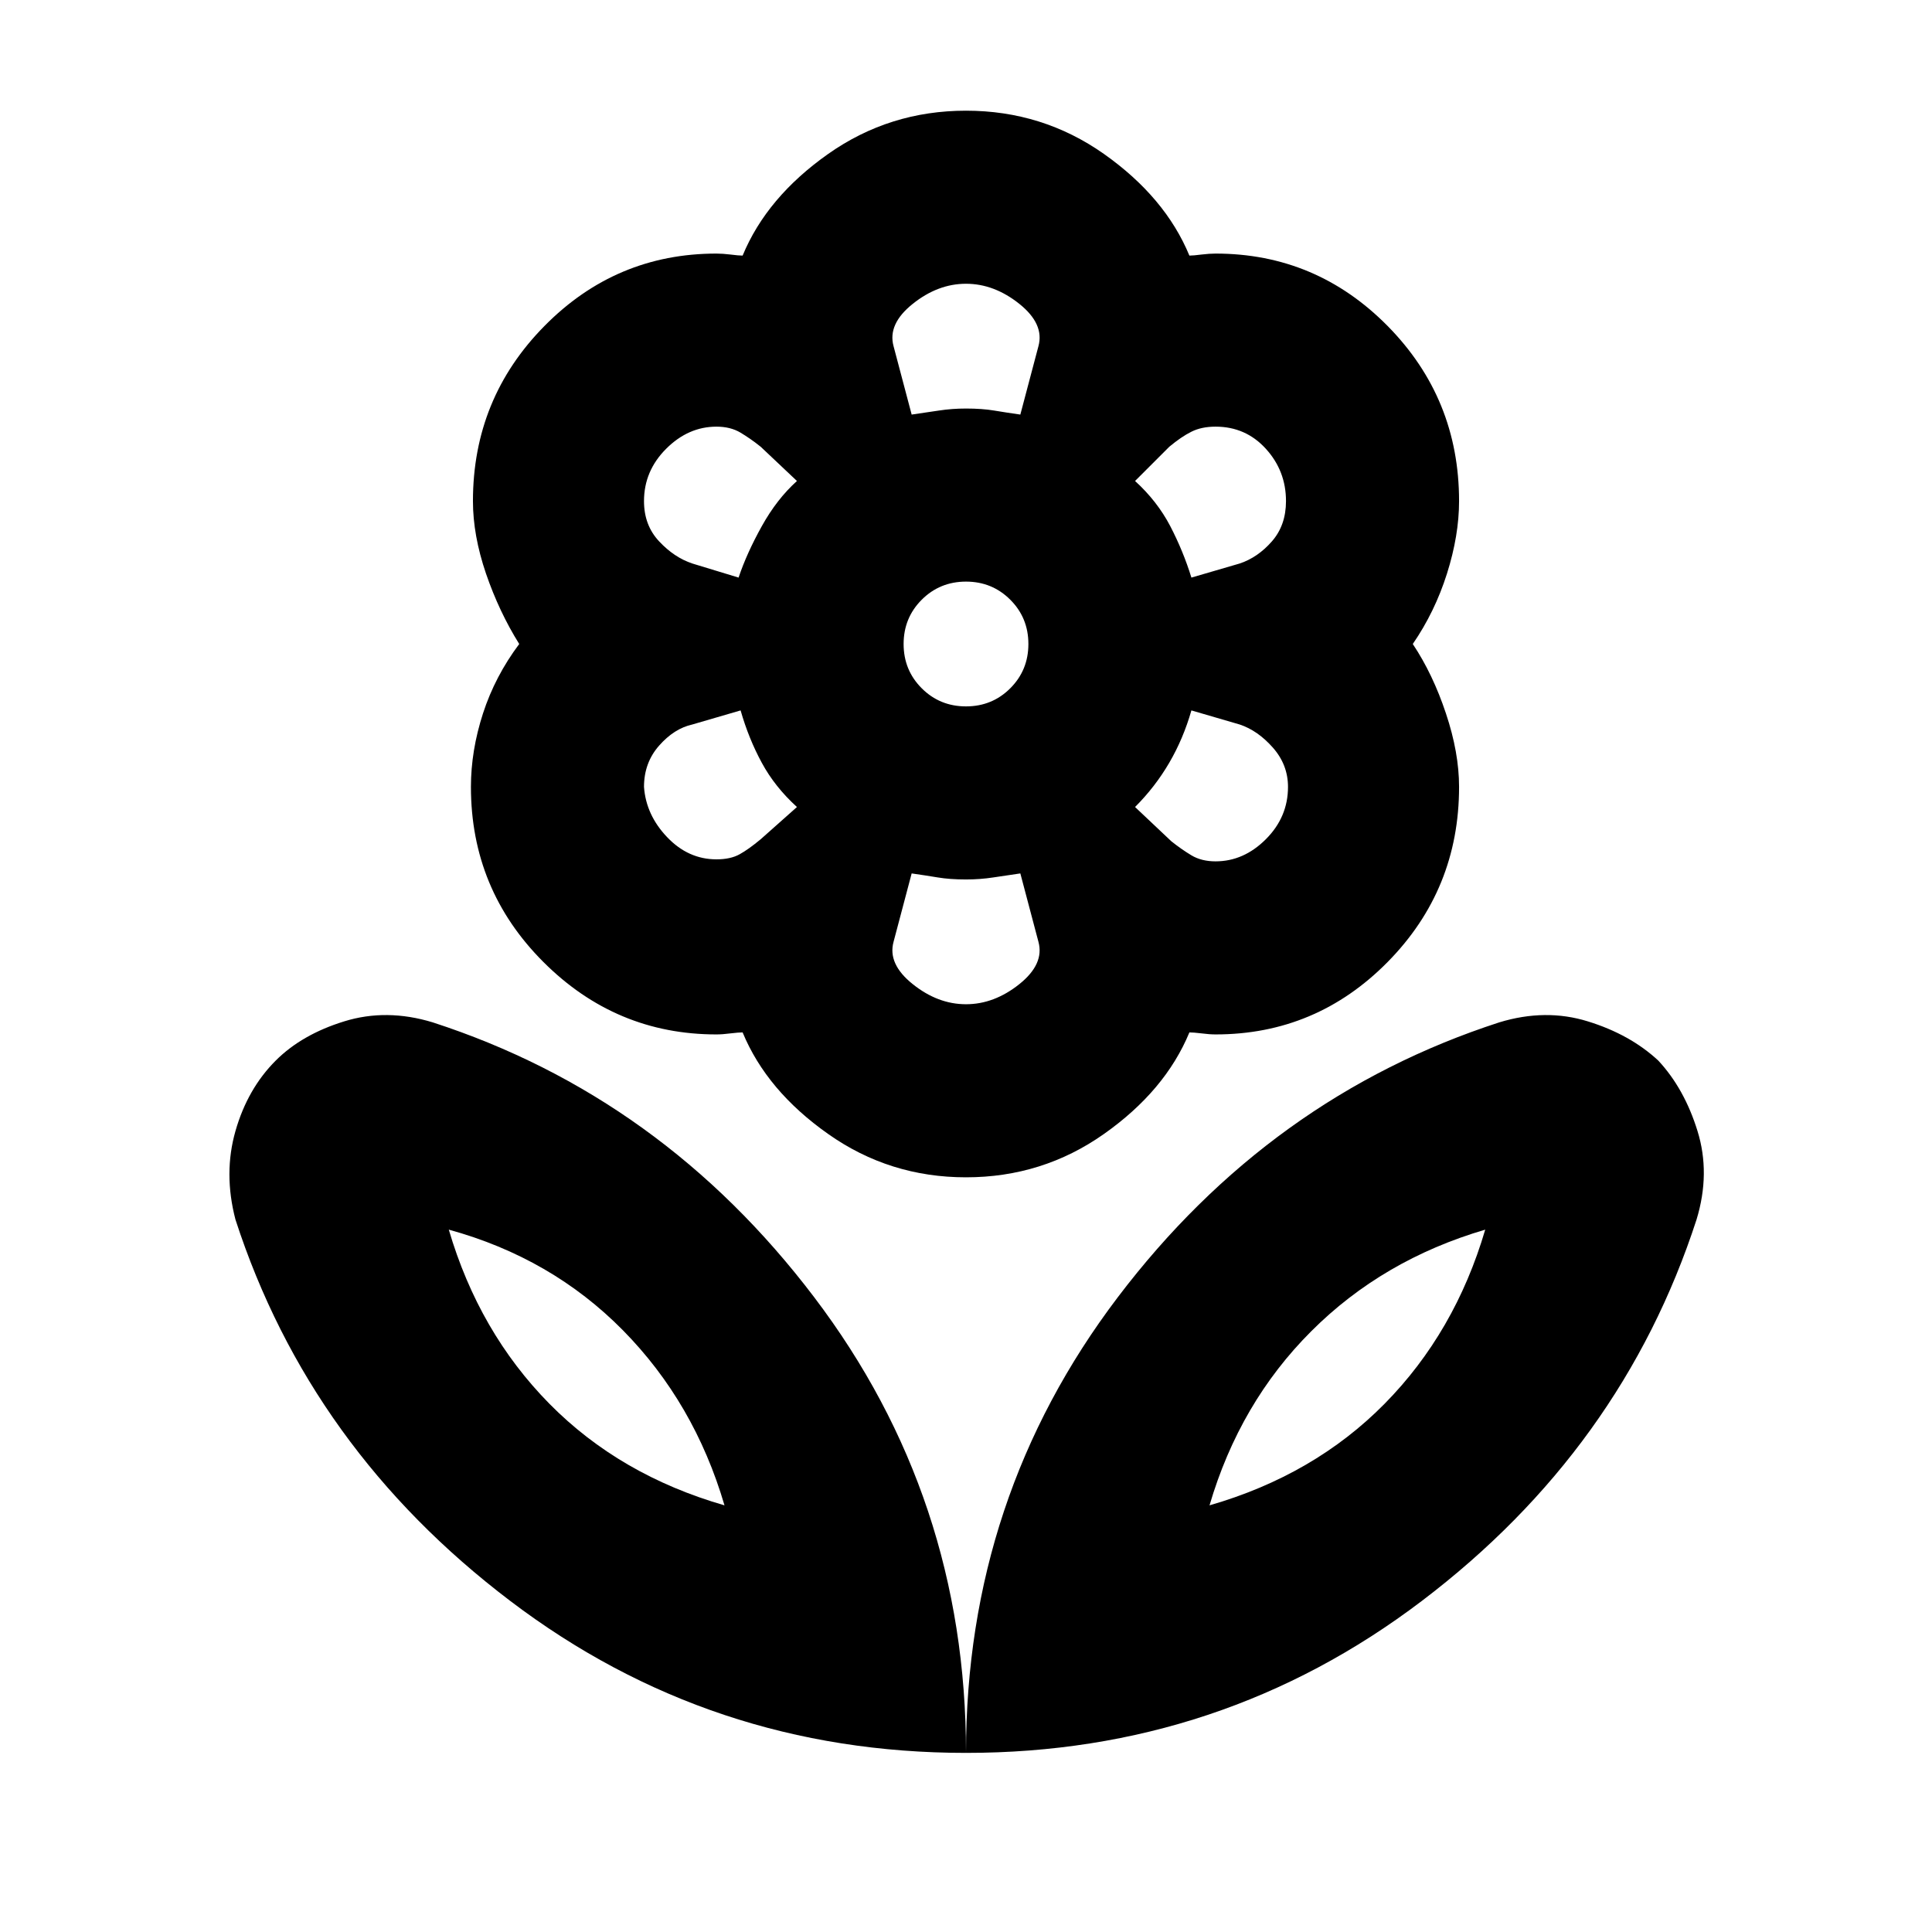 <svg xmlns="http://www.w3.org/2000/svg" height="24" width="24"><path d="M12 21.775q0-3.175 1.887-5.662 1.888-2.488 4.738-3.413.575-.175 1.1-.012.525.162.875.487.325.35.487.875.163.525-.012 1.1-.925 2.85-3.412 4.737-2.488 1.888-5.663 1.888Zm3.025-3.075q1.3-.375 2.175-1.262.875-.888 1.25-2.163-1.275.375-2.162 1.263-.888.887-1.263 2.162ZM12 21.775q0-3.175-1.887-5.662-1.888-2.488-4.738-3.413-.575-.175-1.1-.012-.525.162-.85.487-.35.35-.5.875-.15.525 0 1.1.925 2.85 3.413 4.737Q8.825 21.775 12 21.775ZM9 18.7q-1.3-.375-2.175-1.262-.875-.888-1.25-2.163 1.275.35 2.163 1.25.887.9 1.262 2.175Zm6.1-8q.35 0 .625-.275t.275-.65q0-.275-.188-.488-.187-.212-.412-.287l-.6-.175q-.1.35-.275.65-.175.3-.425.55l.45.425q.125.1.25.175.125.075.3.075Zm-.3-3.525L15.4 7q.225-.075.4-.275.175-.2.175-.5 0-.375-.25-.65T15.1 5.3q-.175 0-.3.063-.125.062-.275.187l-.425.425q.275.25.438.562.162.313.262.638ZM11.325 5.15l.338-.05q.162-.025.337-.025.2 0 .35.025.15.025.325.05l.225-.85q.075-.275-.237-.525-.313-.25-.663-.25-.35 0-.662.25-.313.25-.238.525ZM12 8.775q.325 0 .55-.225.225-.225.225-.55 0-.325-.225-.55-.225-.225-.55-.225-.325 0-.55.225-.225.225-.225.55 0 .325.225.55.225.225.55.225Zm0 3.7q.35 0 .663-.25.312-.25.237-.525l-.225-.85-.337.05q-.163.025-.338.025-.2 0-.35-.025-.15-.025-.325-.05l-.225.85q-.075.275.238.525.312.25.662.25Zm-2.825-5.3q.1-.3.288-.638.187-.337.437-.562l-.45-.425q-.125-.1-.25-.175-.125-.075-.3-.075-.35 0-.625.275T8 6.225q0 .3.188.5.187.2.412.275Zm-.275 3.5q.175 0 .288-.063.112-.062.262-.187l.45-.4q-.275-.25-.437-.55-.163-.3-.263-.65L8.6 9q-.225.05-.412.262Q8 9.475 8 9.775q.025.35.288.625.262.275.612.275Zm3.1 3.95q-.95 0-1.712-.538-.763-.537-1.063-1.262-.05 0-.15.012-.1.013-.175.013-1.25 0-2.15-.9-.9-.9-.9-2.175 0-.45.15-.913.15-.462.45-.862-.25-.4-.413-.875-.162-.475-.162-.9 0-1.275.888-2.175.887-.9 2.137-.9.075 0 .175.012.1.013.15.013.3-.725 1.063-1.263.762-.537 1.712-.537t1.713.537q.762.538 1.062 1.263.05 0 .15-.013.1-.012.175-.012 1.25 0 2.138.9.887.9.887 2.175 0 .425-.15.9-.15.475-.425.875.25.375.412.863.163.487.163.912 0 1.275-.887 2.175-.888.9-2.138.9-.075 0-.175-.013-.1-.012-.15-.012-.3.725-1.062 1.262-.763.538-1.713.538Zm0-9.55Zm2.1.9Zm0 4.05Zm-2.1.9Zm-2.1-.9Zm0-4.05ZM9 18.7Zm6.025 0Z"/></svg>
